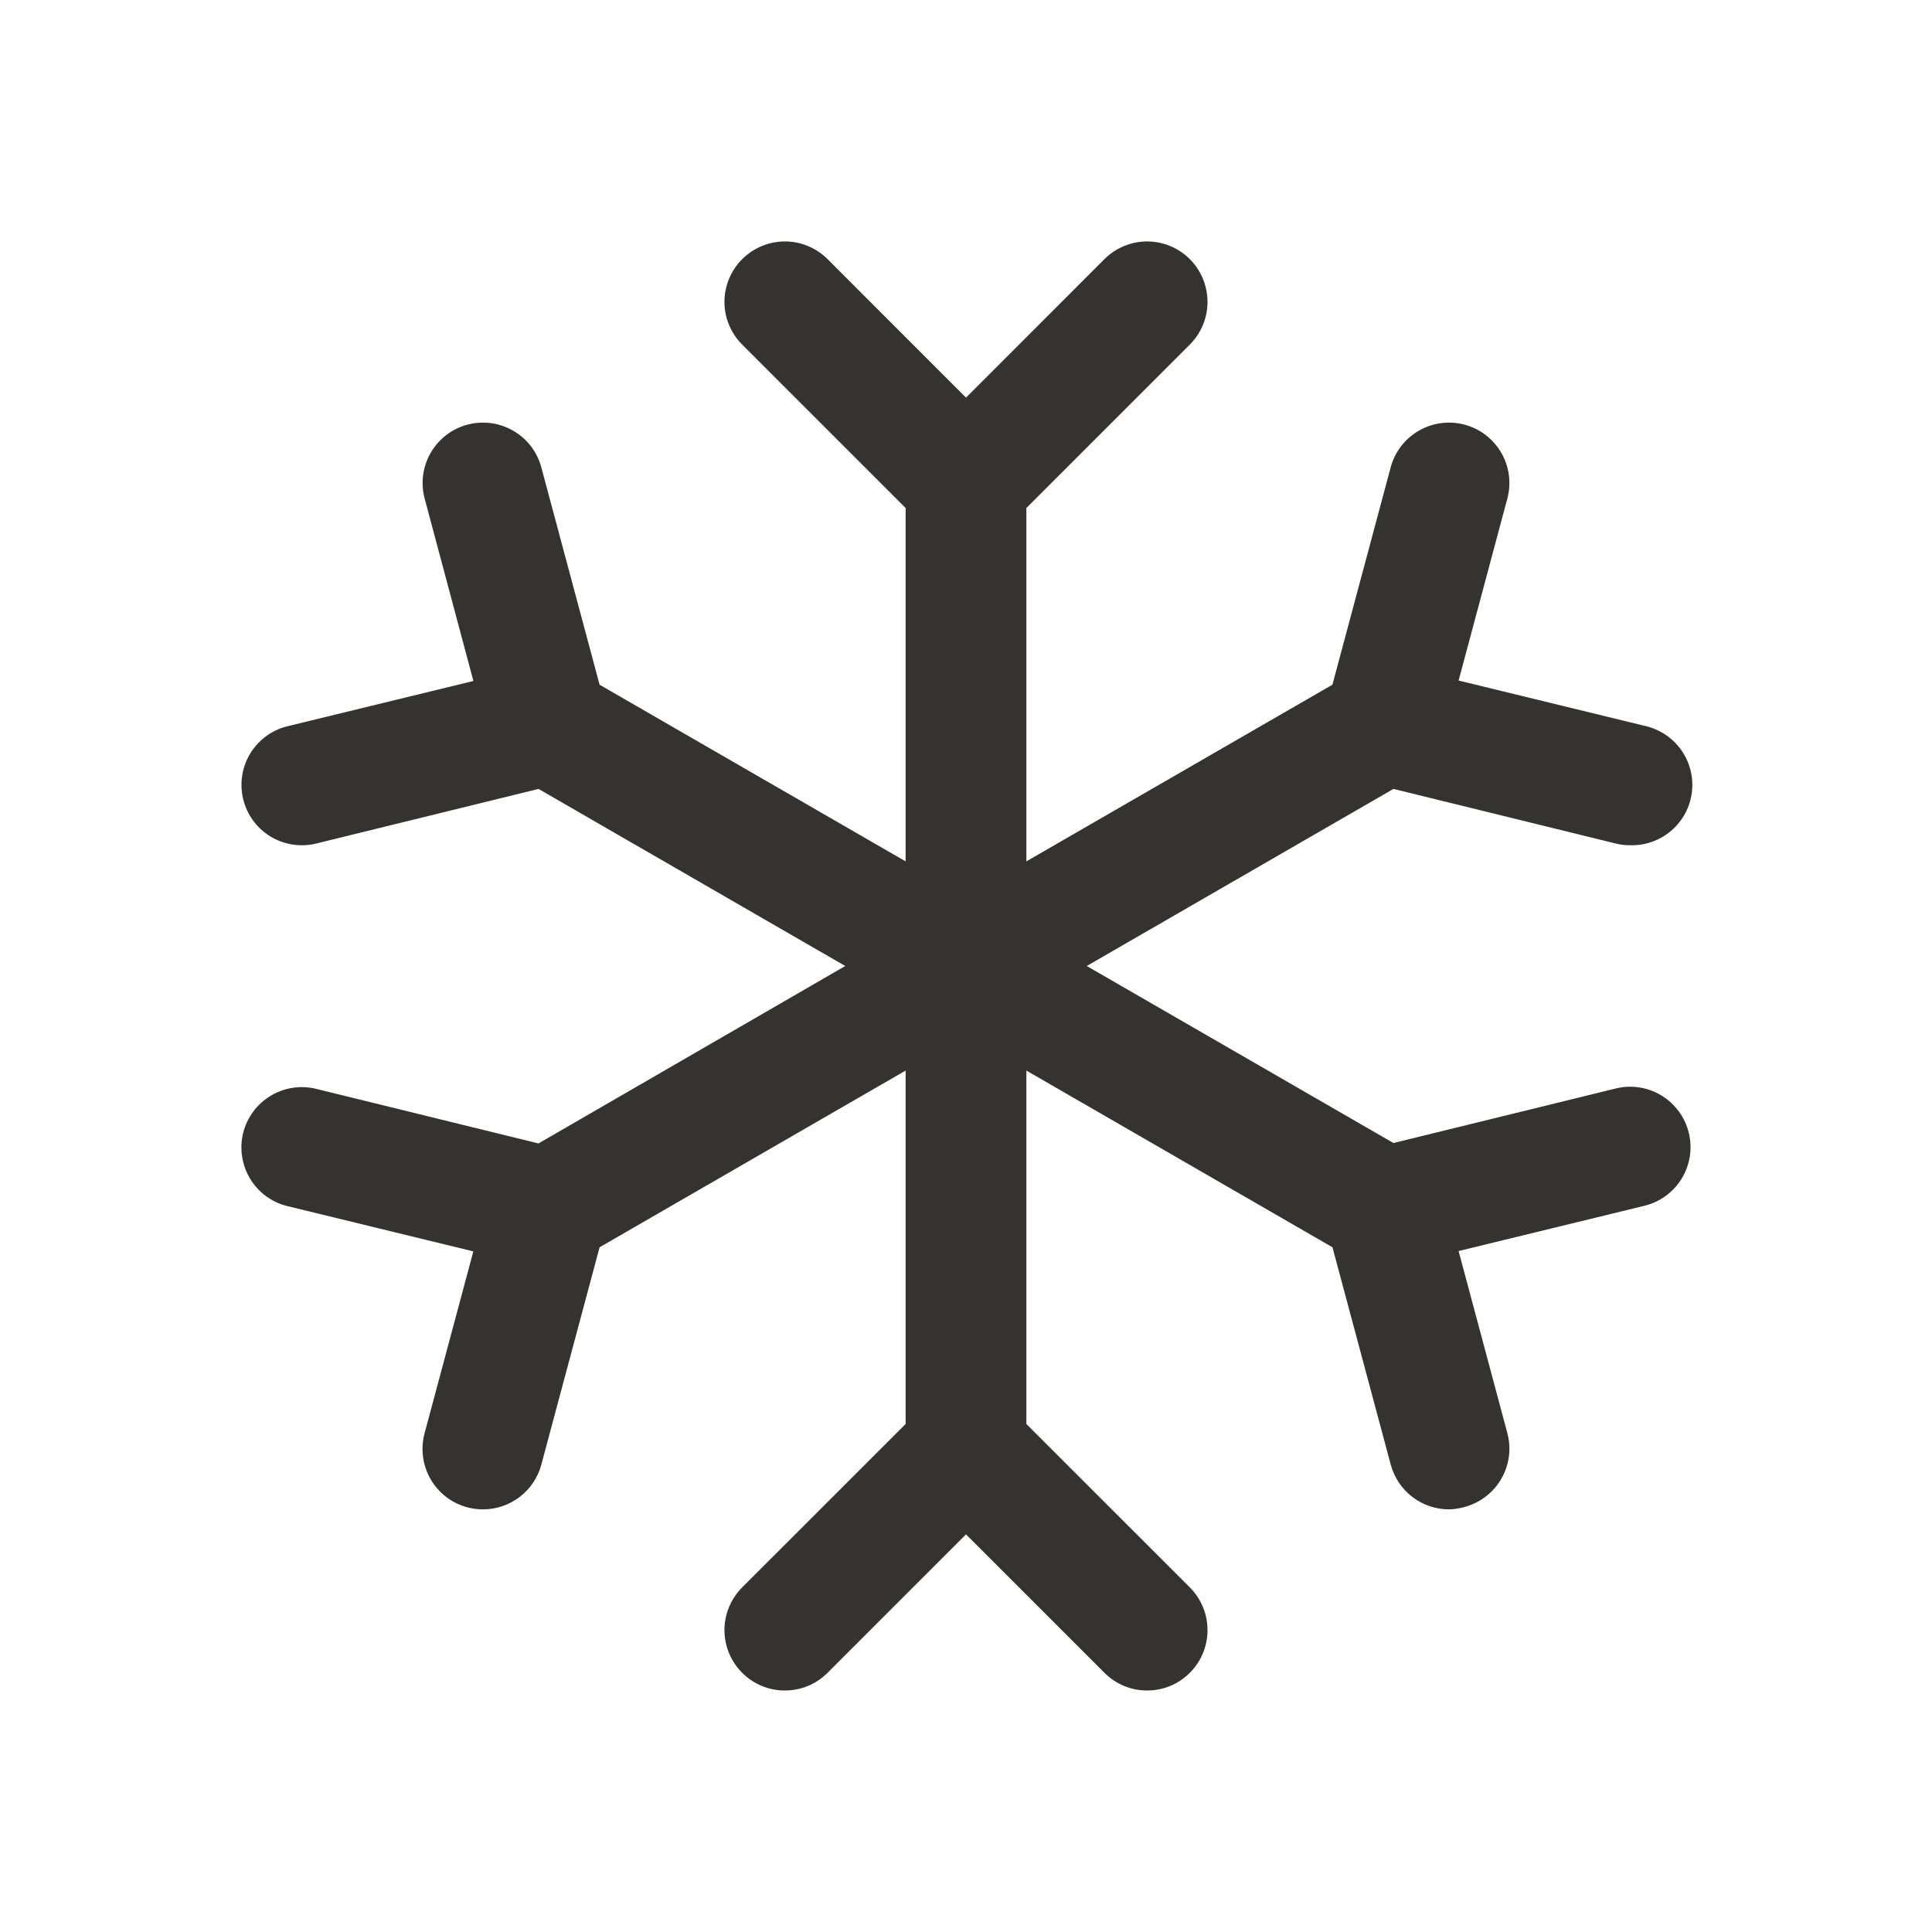 <svg width="32" height="32" viewBox="0 0 32 32" fill="none" xmlns="http://www.w3.org/2000/svg">
<path d="M27.971 18.761C28.003 18.889 28.009 19.021 27.989 19.151C27.969 19.281 27.924 19.406 27.856 19.518C27.788 19.63 27.698 19.728 27.592 19.806C27.486 19.884 27.366 19.94 27.239 19.971L24.159 20.721L24.966 23.735C25 23.862 25.009 23.994 24.992 24.124C24.975 24.255 24.932 24.38 24.866 24.494C24.801 24.608 24.713 24.707 24.609 24.787C24.505 24.867 24.386 24.926 24.259 24.96C24.174 24.984 24.088 24.998 24 25C23.78 25 23.566 24.927 23.392 24.793C23.217 24.659 23.092 24.471 23.035 24.259L22.07 20.659L17 17.732V23.586L19.707 26.292C19.8 26.385 19.874 26.496 19.924 26.617C19.975 26.738 20 26.869 20 27C20 27.131 19.975 27.261 19.924 27.383C19.874 27.504 19.8 27.614 19.707 27.707C19.614 27.8 19.504 27.874 19.383 27.924C19.262 27.975 19.131 28 19 28C18.869 28 18.738 27.975 18.617 27.924C18.496 27.874 18.385 27.8 18.293 27.707L16 25.414L13.707 27.707C13.614 27.8 13.504 27.874 13.383 27.924C13.261 27.975 13.131 28 13 28C12.869 28 12.738 27.975 12.617 27.924C12.496 27.874 12.385 27.8 12.293 27.707C12.2 27.614 12.126 27.504 12.076 27.383C12.025 27.261 11.999 27.131 11.999 27C11.999 26.869 12.025 26.738 12.076 26.617C12.126 26.496 12.2 26.385 12.293 26.292L15 23.586V17.732L9.931 20.659L8.966 24.259C8.909 24.471 8.784 24.659 8.609 24.793C8.434 24.927 8.22 25 8 25C7.912 25 7.825 24.988 7.74 24.966C7.613 24.932 7.494 24.874 7.39 24.794C7.286 24.714 7.198 24.614 7.132 24.5C7.067 24.387 7.024 24.261 7.007 24.131C6.99 24 6.998 23.868 7.032 23.741L7.84 20.727L4.76 19.977C4.502 19.914 4.28 19.751 4.143 19.524C4.006 19.297 3.964 19.025 4.027 18.767C4.091 18.51 4.254 18.288 4.481 18.151C4.708 18.013 4.98 17.972 5.237 18.035L8.919 18.939L14 16L8.92 13.067L5.239 13.971C5.161 13.991 5.08 14 5 14C4.755 14 4.519 13.911 4.336 13.749C4.153 13.586 4.036 13.363 4.007 13.12C3.977 12.877 4.038 12.632 4.177 12.431C4.316 12.23 4.524 12.087 4.761 12.029L7.841 11.279L7.034 8.259C6.965 8.002 7.001 7.729 7.134 7.5C7.266 7.27 7.485 7.102 7.741 7.034C7.997 6.965 8.271 7.001 8.5 7.134C8.73 7.266 8.898 7.485 8.966 7.741L9.931 11.341L15 14.267V8.414L12.293 5.707C12.105 5.52 11.999 5.265 11.999 5C11.999 4.869 12.025 4.738 12.076 4.617C12.126 4.496 12.2 4.385 12.293 4.292C12.385 4.2 12.496 4.126 12.617 4.076C12.738 4.025 12.869 3.999 13 3.999C13.265 3.999 13.52 4.105 13.707 4.292L16 6.586L18.293 4.292C18.48 4.105 18.735 3.999 19 3.999C19.265 3.999 19.52 4.105 19.707 4.292C19.895 4.48 20 4.735 20 5C20 5.265 19.895 5.52 19.707 5.707L17 8.414V14.267L22.069 11.341L23.034 7.741C23.102 7.485 23.27 7.266 23.5 7.134C23.729 7.001 24.002 6.965 24.259 7.034C24.515 7.102 24.733 7.27 24.866 7.5C24.999 7.729 25.035 8.002 24.966 8.259L24.159 11.272L27.239 12.022C27.483 12.075 27.699 12.216 27.844 12.419C27.989 12.622 28.053 12.872 28.023 13.12C27.993 13.368 27.871 13.596 27.682 13.758C27.493 13.921 27.25 14.007 27 14C26.919 14 26.839 13.991 26.761 13.971L23.08 13.067L18 16L23.08 18.932L26.761 18.029C26.889 17.997 27.021 17.991 27.151 18.011C27.281 18.031 27.406 18.076 27.518 18.144C27.63 18.212 27.728 18.302 27.806 18.408C27.884 18.514 27.94 18.634 27.971 18.761Z" fill="#343330"/>
</svg>
